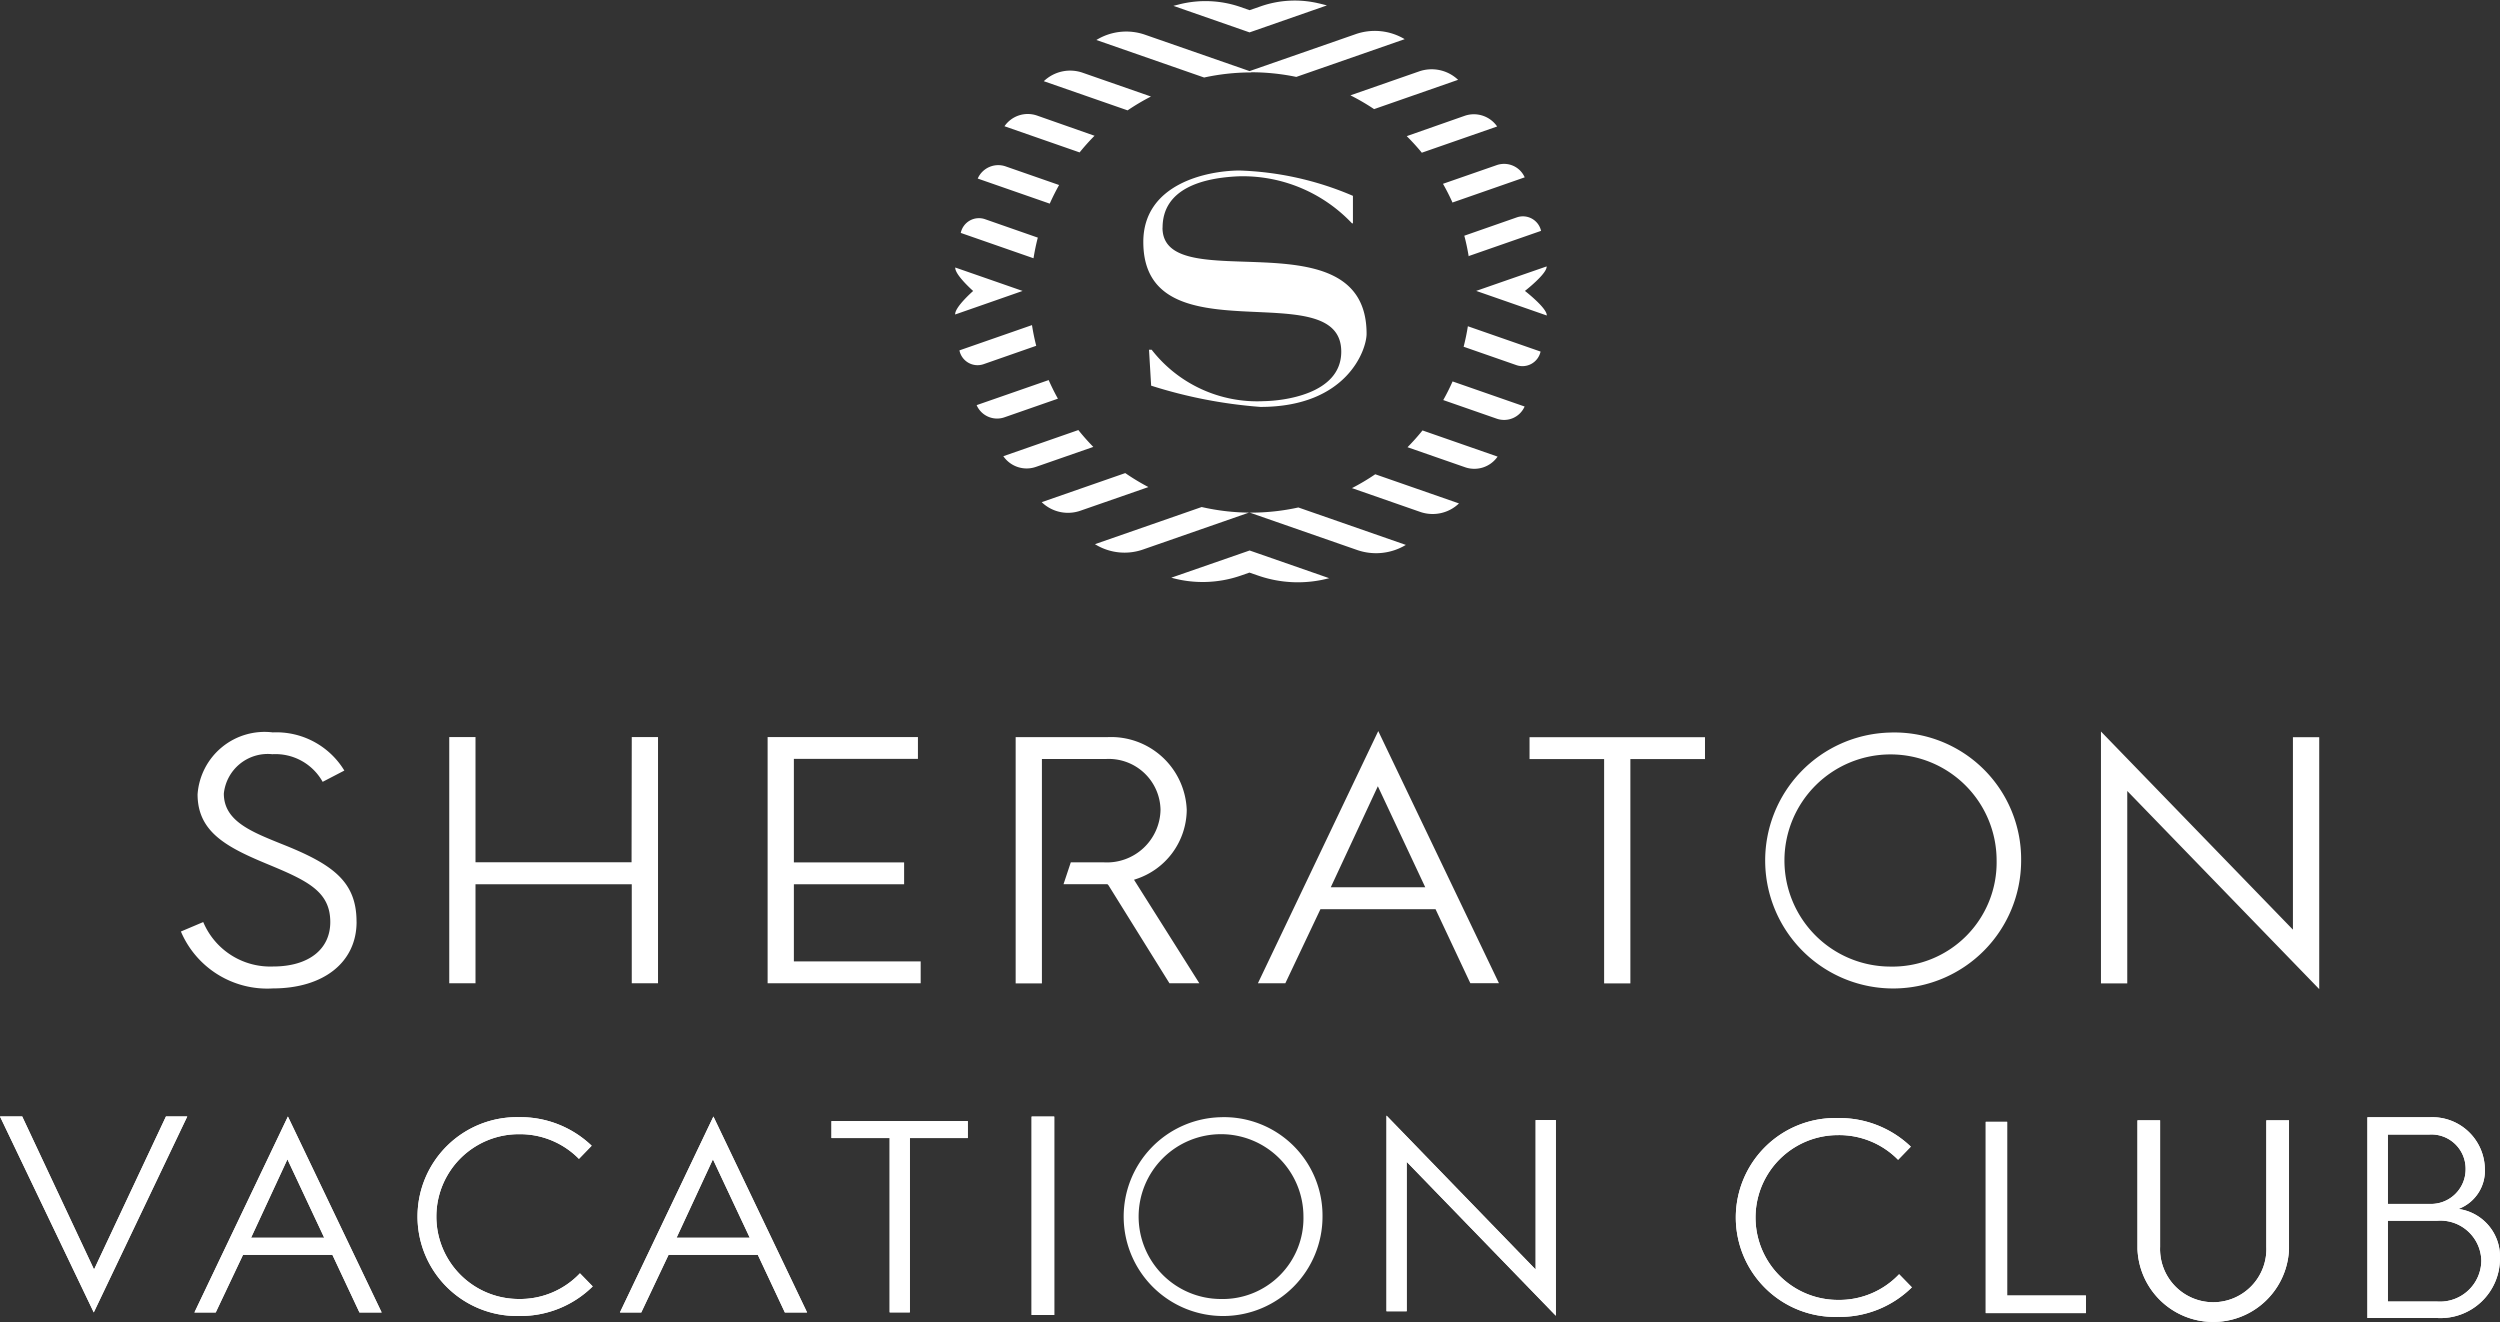 <?xml version="1.0" encoding="UTF-8" standalone="no"?>
<svg
   id="svc-logo"
   height="32.73"
   viewBox="0 0 61.886 32.73"
   width="61.886"
   version="1.1"
   sodipodi:docname="logo_SVC_white.svg"
   inkscape:version="1.2.1 (9c6d41e410, 2022-07-14)"
   xmlns:inkscape="http://www.inkscape.org/namespaces/inkscape"
   xmlns:sodipodi="http://sodipodi.sourceforge.net/DTD/sodipodi-0.dtd"
   xmlns="http://www.w3.org/2000/svg"
   xmlns:svg="http://www.w3.org/2000/svg">
  <rect x="0" y="0" width="61.886" height="32.73" fill="#333333" stroke="none"/>
  <defs
     id="defs1304" />
  <sodipodi:namedview
     id="namedview1302"
     pagecolor="#ffffff"
     bordercolor="#000000"
     borderopacity="0.25"
     inkscape:showpageshadow="2"
     inkscape:pageopacity="0.0"
     inkscape:pagecheckerboard="0"
     inkscape:deskcolor="#d1d1d1"
     showgrid="false"
     inkscape:zoom="19.552079"
     inkscape:cx="24.984555"
     inkscape:cy="16.366546"
     inkscape:window-width="1920"
     inkscape:window-height="1009"
     inkscape:window-x="-8"
     inkscape:window-y="-8"
     inkscape:window-maximized="1"
     inkscape:current-layer="svc-logo" />
  <g
     id="g1299"
     style="fill:#ffffff">
    <path
       d="m308.926 125.1h.01a2.884 2.884 0 0 0 1.72-.055l.209-.073.2.069a3 3 0 0 0 1.768.071h.01l-1.973-.687zm1.978-1.612a5.5 5.5 0 0 1 -1.221-.139l-2.646.921h.006a1.385 1.385 0 0 0 1.187.131l2.633-.917 2.657.925a1.426 1.426 0 0 0 1.215-.121h.005l-2.664-.928a5.467 5.467 0 0 1 -1.173.128m-5.009-3.281-1.782.62a.552.552 0 0 0 .692.3l1.32-.46c-.085-.152-.162-.309-.233-.469m1.9 2.311-2.068.72a.935.935 0 0 0 .965.209l1.676-.583a5.584 5.584 0 0 1 -.577-.349m-2.3-3.662-1.8.627v.005a.458.458 0 0 0 .6.336l1.3-.454c-.043-.169-.078-.34-.105-.514m10.69.539 1.3.453a.459.459 0 0 0 .6-.335l-1.8-.627c-.027.174-.063.345-.106.513m1.518-1.387s.553-.428.538-.607l-.954.331-.79.275.79.275.957.334c.014-.179-.541-.609-.541-.609m-2.907 3.869 1.422.495a.7.7 0 0 0 .809-.262l-1.859-.648a5.446 5.446 0 0 1 -.375.42m-1.374 1.007 1.684.587a.941.941 0 0 0 .968-.207l-2.073-.722a5.358 5.358 0 0 1 -.584.347m2.267-2.184 1.321.46a.555.555 0 0 0 .694-.3l-1.783-.621c-.071.16-.149.316-.235.468m-9.03.736-1.856.647a.7.7 0 0 0 .808.264l1.419-.494a5.553 5.553 0 0 1 -.373-.421m9.657-4.3 1.8-.627a.46.46 0 0 0 -.6-.334l-1.3.454c.045.167.08.338.109.512m-3.51-6.213c-.085-.023-.171-.044-.257-.063a2.565 2.565 0 0 0 -1.4.092l-.258.089-.222-.078a2.657 2.657 0 0 0 -1.515-.067l-.148.038 1.885.657zm1.168 2.567 2.079-.725a.949.949 0 0 0 -.972-.206l-1.693.59a5.5 5.5 0 0 1 .59.344m1.181 1.075 1.861-.648a.7.7 0 0 0 -.813-.261l-1.425.5a5.606 5.606 0 0 1 .38.418m.756 1.224 1.784-.622a.557.557 0 0 0 -.7-.3l-1.323.46c.086.152.166.307.237.468m-4.985-3.229a5.5 5.5 0 0 1 1.117.115l2.687-.936h-.006a1.441 1.441 0 0 0 -1.222-.119l-2.616.911-2.586-.9a1.415 1.415 0 0 0 -1.206.13l2.667.929a5.475 5.475 0 0 1 1.165-.126m-5.288 4.087-1.3-.454a.46.46 0 0 0 -.6.335v.005l1.8.627c.028-.174.063-.345.107-.513m.527-1.3-1.321-.46a.555.555 0 0 0 -.694.3l1.783.621c.071-.16.15-.316.235-.468m2.272-2.183-1.685-.587a.942.942 0 0 0 -.969.207l2.074.722a5.48 5.48 0 0 1 .585-.346m-3.184 4.816-.79-.275-.877-.305c-.014.179.443.581.443.581s-.459.4-.445.582l.88-.307zm1.784-3.84-1.423-.5a.7.7 0 0 0 -.81.263l1.86.648a5.448 5.448 0 0 1 .376-.419m1.678 2.282c0-.961.979-1.237 1.9-1.272a3.721 3.721 0 0 1 2.789 1.165h.023v-.681a7.73 7.73 0 0 0 -2.812-.627c-.824.006-2.377.34-2.377 1.768 0 2.926 4.9.747 4.9 2.717 0 1.069-1.481 1.218-1.911 1.224a3.309 3.309 0 0 1 -2.782-1.272h-.066l.053.889a11.832 11.832 0 0 0 2.705.526c2.144 0 2.628-1.415 2.628-1.81 0-2.985-5.052-.848-5.052-2.627"
       transform="translate(-279.936 -110.798)"
       id="path1249"
       style="fill:#ffffff" />
    <path
       d="m328.584 137.322v6.236l-4.752-4.905v4.764h-.651v-6.236l4.752 4.905v-4.764zm-10.626-.115a3.168 3.168 0 1 0 3.247 3.167 3.137 3.137 0 0 0 -3.247-3.167m0 5.793a2.626 2.626 0 1 1 2.64-2.626 2.579 2.579 0 0 1 -2.64 2.626m-8.922-5.678h4.343v.541h-1.847v5.554h-.65v-5.554h-1.846zm-29.036 4.571c0 1-.815 1.648-2.075 1.648a2.322 2.322 0 0 1 -2.274-1.409l.553-.234a1.8 1.8 0 0 0 1.73 1.1c.873 0 1.415-.421 1.415-1.1 0-.751-.552-1.018-1.528-1.423-1.029-.425-1.757-.8-1.757-1.74a1.663 1.663 0 0 1 1.86-1.532 1.968 1.968 0 0 1 1.773.945l-.537.279a1.337 1.337 0 0 0 -1.246-.684 1.093 1.093 0 0 0 -1.2.974c0 .672.659.937 1.423 1.245 1.262.5 1.862.922 1.862 1.927m6.813-4.571h.65v6.095h-.65v-2.451h-3.868v2.451h-.65v-6.095h.65v3.1h3.863zm4.013 5.554h3.139v.541h-3.789v-6.095h3.721v.541h-3.071v2.562h2.729v.541h-2.729zm8.42-2.021 1.617 2.562h-.74l-1.51-2.427-.025-.025h-1.087l.18-.541h.821a1.327 1.327 0 0 0 1.4-1.3 1.281 1.281 0 0 0 -1.356-1.258h-1.58v5.554h-.65v-6.095h2.258a1.874 1.874 0 0 1 1.977 1.8 1.819 1.819 0 0 1 -1.258 1.714zm6.046-3.681-2.979 6.243h.679l.869-1.834h2.849l.827 1.76.035.073h.708zm-1.175 3.866 1.165-2.5 1.173 2.5z"
       transform="translate(-271.173 -119.073)"
       id="path1251"
       style="fill:#ffffff" />
    <path
       d="m306.336 151.075h.56v4.912h-.56z"
       transform="translate(-280.801 -123.435)"
       id="path1253"
       style="fill:#ffffff" />
    <path
       d="m299.12 151.238h3.374v.42h-1.434v4.315h-.5v-4.315h-1.44z"
       transform="translate(-278.537 -123.486)"
       id="path1255"
       style="fill:#ffffff" />
    <path
       d="m293.8 151.073-2.314 4.85h.528l.675-1.425h2.211l.642 1.368.027.058h.55zm-.912 3 .9-1.941.912 1.941z"
       transform="translate(-276.14 -123.434)"
       id="path1257"
       style="fill:#ffffff" />
    <path
       d="m278.454 151.073-2.314 4.85h.527l.675-1.425h2.214l.642 1.368.027.058h.55zm-.912 3 .9-1.941.911 1.941z"
       transform="translate(-271.327 -123.434)"
       id="path1259"
       style="fill:#ffffff" />
    <path
       d="m271.455 154.86-1.751-3.73-.027-.058h-.55l2.321 4.85 2.314-4.85h-.527z"
       transform="translate(-269.127 -123.434)"
       id="path1261"
       style="fill:#ffffff" />
    <path
       d="m312 151.1a2.461 2.461 0 1 0 2.523 2.46 2.437 2.437 0 0 0 -2.523-2.46zm0 4.5a2.04 2.04 0 1 1 2.051-2.04 2 2 0 0 1 -2.051 2.04z"
       transform="translate(-281.785 -123.444)"
       id="path1263"
       style="fill:#ffffff" />
    <path
       d="m323.331 151.15v4.844l-3.692-3.81v3.7h-.5v-4.844l3.692 3.811v-3.7z"
       transform="translate(-284.817 -123.424)"
       id="path1265"
       style="fill:#ffffff" />
    <path
       d="m286.687 155.6a2.04 2.04 0 1 1 0-4.08 2.046 2.046 0 0 1 1.489.611l.315-.325a2.55 2.55 0 0 0 -1.8-.707 2.461 2.461 0 1 0 0 4.921 2.542 2.542 0 0 0 1.826-.732l-.316-.324a2.04 2.04 0 0 1 -1.514.636z"
       transform="translate(-273.845 -123.444)"
       id="path1267"
       style="fill:#ffffff" />
    <path
       d="m306.9 153.029v2.958h-.56v-4.912h.56v.682"
       transform="translate(-280.801 -123.435)"
       id="path1269"
       style="fill:#ffffff" />
    <path
       d="m299.12 151.238h3.374v.42h-1.434v4.315h-.5v-4.315h-1.44z"
       transform="translate(-278.537 -123.486)"
       id="path1271"
       style="fill:#ffffff" />
    <path
       d="m293.8 151.073-2.314 4.85h.528l.675-1.425h2.211l.642 1.368.027.058h.55zm-.912 3 .9-1.941.912 1.941z"
       transform="translate(-276.14 -123.434)"
       id="path1273"
       style="fill:#ffffff" />
    <path
       d="m278.454 151.073-2.314 4.85h.527l.675-1.425h2.214l.642 1.368.027.058h.55zm-.912 3 .9-1.941.911 1.941z"
       transform="translate(-271.327 -123.434)"
       id="path1275"
       style="fill:#ffffff" />
    <path
       d="m271.455 154.86-1.751-3.73-.027-.058h-.55l2.321 4.85 2.314-4.85h-.527z"
       transform="translate(-269.127 -123.434)"
       id="path1277"
       style="fill:#ffffff" />
    <path
       d="m323.331 151.15v4.844l-3.692-3.81v3.7h-.5v-4.844l3.692 3.811v-3.7z"
       transform="translate(-284.817 -123.424)"
       id="path1279"
       style="fill:#ffffff" />
    <path
       d="m286.687 155.6a2.04 2.04 0 1 1 0-4.08 2.046 2.046 0 0 1 1.489.611l.315-.325a2.55 2.55 0 0 0 -1.8-.707 2.461 2.461 0 1 0 0 4.921 2.542 2.542 0 0 0 1.826-.732l-.316-.324a2.04 2.04 0 0 1 -1.514.636z"
       transform="translate(-273.845 -123.444)"
       id="path1281"
       style="fill:#ffffff" />
    <path
       d="m340.757 151.265h.53v4.3h1.95v.435h-2.48z"
       transform="translate(-291.601 -123.495)"
       id="path1283"
       style="fill:#ffffff" />
    <path
       d="m334.271 155.631a2.04 2.04 0 1 1 0-4.08 2.043 2.043 0 0 1 1.489.611l.315-.325a2.551 2.551 0 0 0 -1.8-.708 2.462 2.462 0 1 0 0 4.922 2.542 2.542 0 0 0 1.826-.732l-.316-.324a2.04 2.04 0 0 1 -1.514.636z"
       transform="translate(-288.774 -123.452)"
       id="path1285"
       style="fill:#ffffff" />
    <path
       d="m346.23 151.211h.56v3.136a1.316 1.316 0 1 0 2.63 0v-3.136h.561v3.189a1.877 1.877 0 0 1 -3.751 0z"
       transform="translate(-293.318 -123.478)"
       id="path1287"
       style="fill:#ffffff" />
    <path
       d="m356.777 153.371a1.01 1.01 0 0 0 .654-1 1.3 1.3 0 0 0 -1.375-1.269h-1.532v4.968h1.723a1.474 1.474 0 0 0 1.558-1.468 1.19 1.19 0 0 0 -1.028-1.231zm-1.747-1.843h1.034a.848.848 0 0 1 .891.855.857.857 0 0 1 -.9.863h-1.025zm1.222 4.135h-1.222v-2h1.214a1.014 1.014 0 0 1 1.1.987 1.024 1.024 0 0 1 -1.092 1.013z"
       transform="translate(-295.92 -123.444)"
       id="path1289"
       style="fill:#ffffff" />
    <path
       d="m340.757 151.265h.53v4.3h1.95v.435h-2.48z"
       transform="translate(-291.601 -123.495)"
       id="path1291"
       style="fill:#ffffff" />
    <path
       d="m334.271 155.631a2.04 2.04 0 1 1 0-4.08 2.043 2.043 0 0 1 1.489.611l.315-.325a2.551 2.551 0 0 0 -1.8-.708 2.462 2.462 0 1 0 0 4.922 2.542 2.542 0 0 0 1.826-.732l-.316-.324a2.04 2.04 0 0 1 -1.514.636z"
       transform="translate(-288.774 -123.452)"
       id="path1293"
       style="fill:#ffffff" />
    <path
       d="m346.23 151.211h.56v3.136a1.316 1.316 0 1 0 2.63 0v-3.136h.561v3.189a1.877 1.877 0 0 1 -3.751 0z"
       transform="translate(-293.318 -123.478)"
       id="path1295"
       style="fill:#ffffff" />
    <path
       d="m356.777 153.371a1.01 1.01 0 0 0 .654-1 1.3 1.3 0 0 0 -1.375-1.269h-1.532v4.968h1.723a1.474 1.474 0 0 0 1.558-1.468 1.19 1.19 0 0 0 -1.028-1.231zm-1.747-1.843h1.034a.848.848 0 0 1 .891.855.857.857 0 0 1 -.9.863h-1.025zm1.222 4.135h-1.222v-2h1.214a1.014 1.014 0 0 1 1.1.987 1.024 1.024 0 0 1 -1.092 1.013z"
       transform="translate(-295.92 -123.444)"
       id="path1297"
       style="fill:#ffffff" />
  </g>
</svg>
